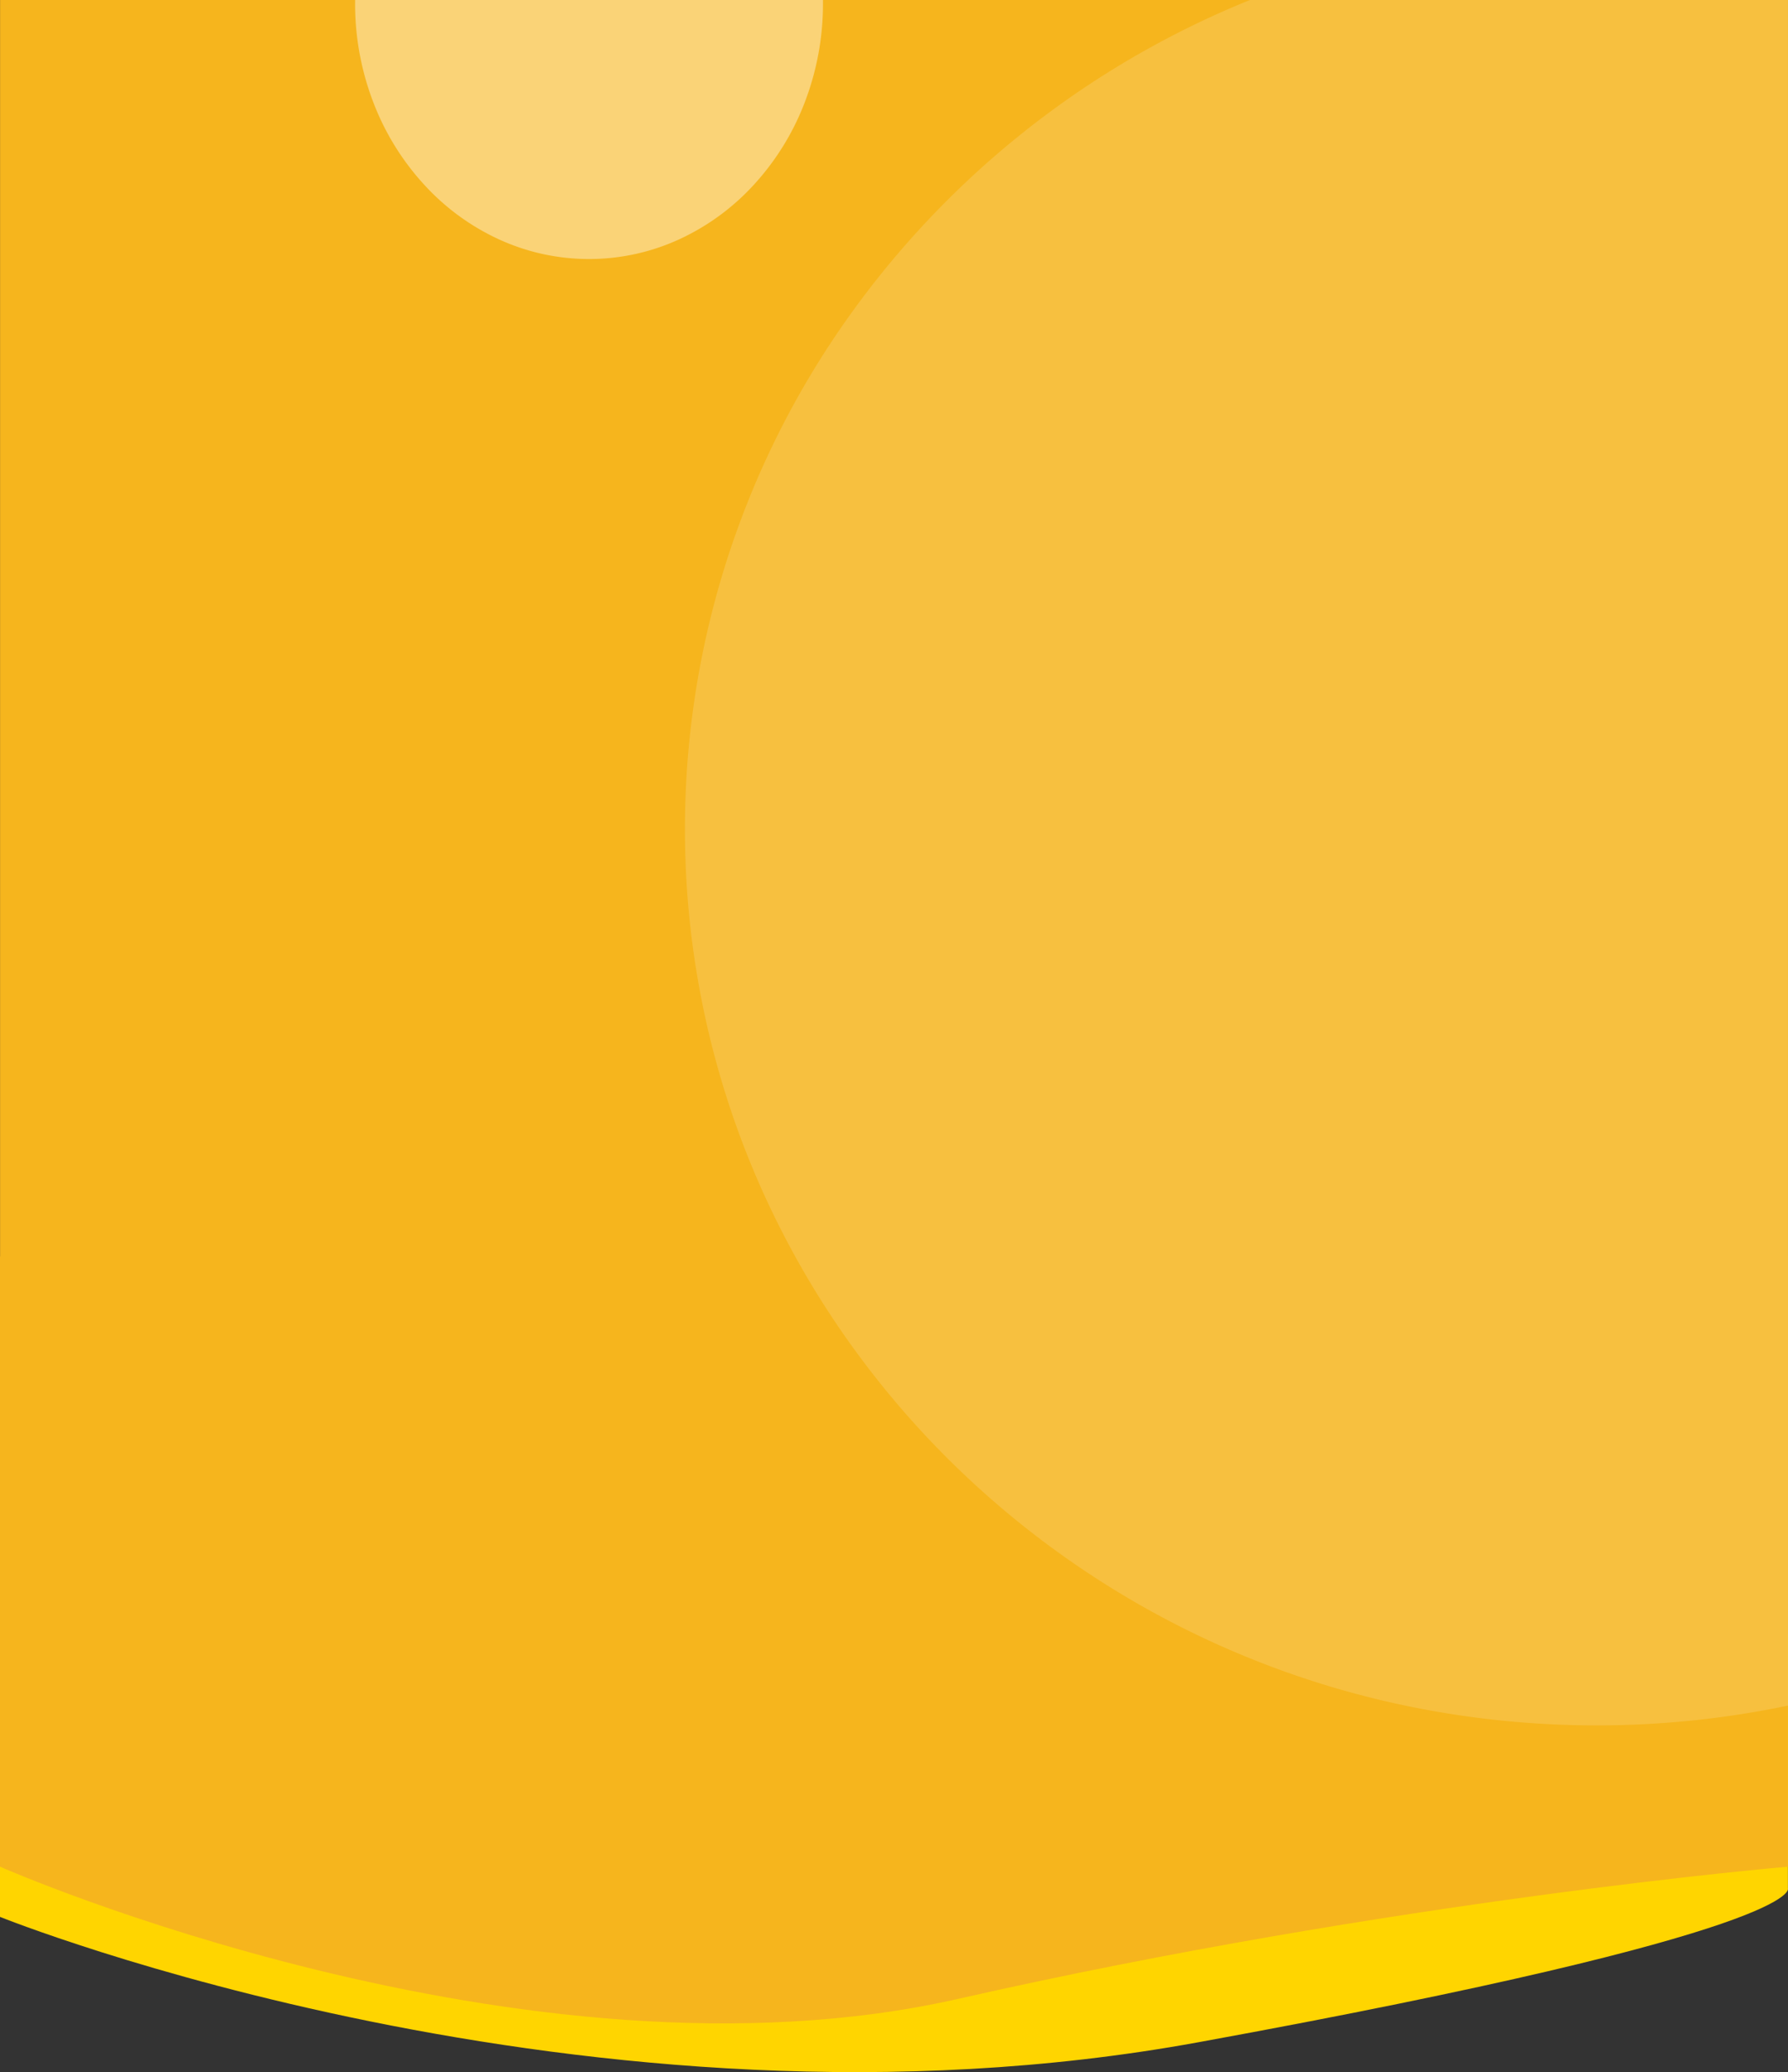<svg xmlns="http://www.w3.org/2000/svg" width="428.001" height="496" viewBox="0 0 428.001 496">
  <rect x="0" y="0" width="428.001" height="496" fill="#333333" stroke="none"/>
  <g id="Group_12951" data-name="Group 12951" transform="translate(0 0)">
    <g id="Group_12152" data-name="Group 12152" transform="translate(17751.018 2029.627)">
      <path id="Path_6111" data-name="Path 6111" d="M0,0H427.984V446.787L0,451.667Z" transform="translate(-17751.002 -2029.627)" fill="#f6b51d"/>
      <path id="Path_6097" data-name="Path 6097" d="M0,360H427.982v60.888s4.666,10.223-141.328,36.845S0,427.685,0,427.685Z" transform="translate(-17751.018 -1998.474)" fill="#ffd500"/>
      <path id="Path_6098" data-name="Path 6098" d="M0,250H427.984V396.071s-94.663,8.045-198.659,31.645S0,396.071,0,396.071Z" transform="translate(-17751.018 -1978.875)" fill="#f6b51d"/>
    </g>
    <path id="Subtraction_7" data-name="Subtraction 7" d="M324.186,486a223.411,223.411,0,0,1-43.972-4.358A218.848,218.848,0,0,1,169.9,423.166a216.909,216.909,0,0,1-26.643-31.75,213.44,213.44,0,0,1-20.117-36.441,211.473,211.473,0,0,1,20.705-204.3A218.266,218.266,0,0,1,241.214,73H370V481.263A223.215,223.215,0,0,1,324.186,486Z" transform="translate(58.001 -73)" fill="#fff" opacity="0.15"/>
    <path id="Subtraction_8" data-name="Subtraction 8" d="M120,138a51.566,51.566,0,0,1-21.8-4.813,55.823,55.823,0,0,1-17.8-13.125,61.648,61.648,0,0,1-12-19.467A65.816,65.816,0,0,1,64,76.756c0-.252,0-.506,0-.757H176c0,.253,0,.506,0,.757a65.816,65.816,0,0,1-4.4,23.839,61.648,61.648,0,0,1-12,19.467,55.824,55.824,0,0,1-17.8,13.125A51.566,51.566,0,0,1,120,138Z" transform="translate(21 -76)" fill="#fff" opacity="0.4"/>
  </g>
</svg>
